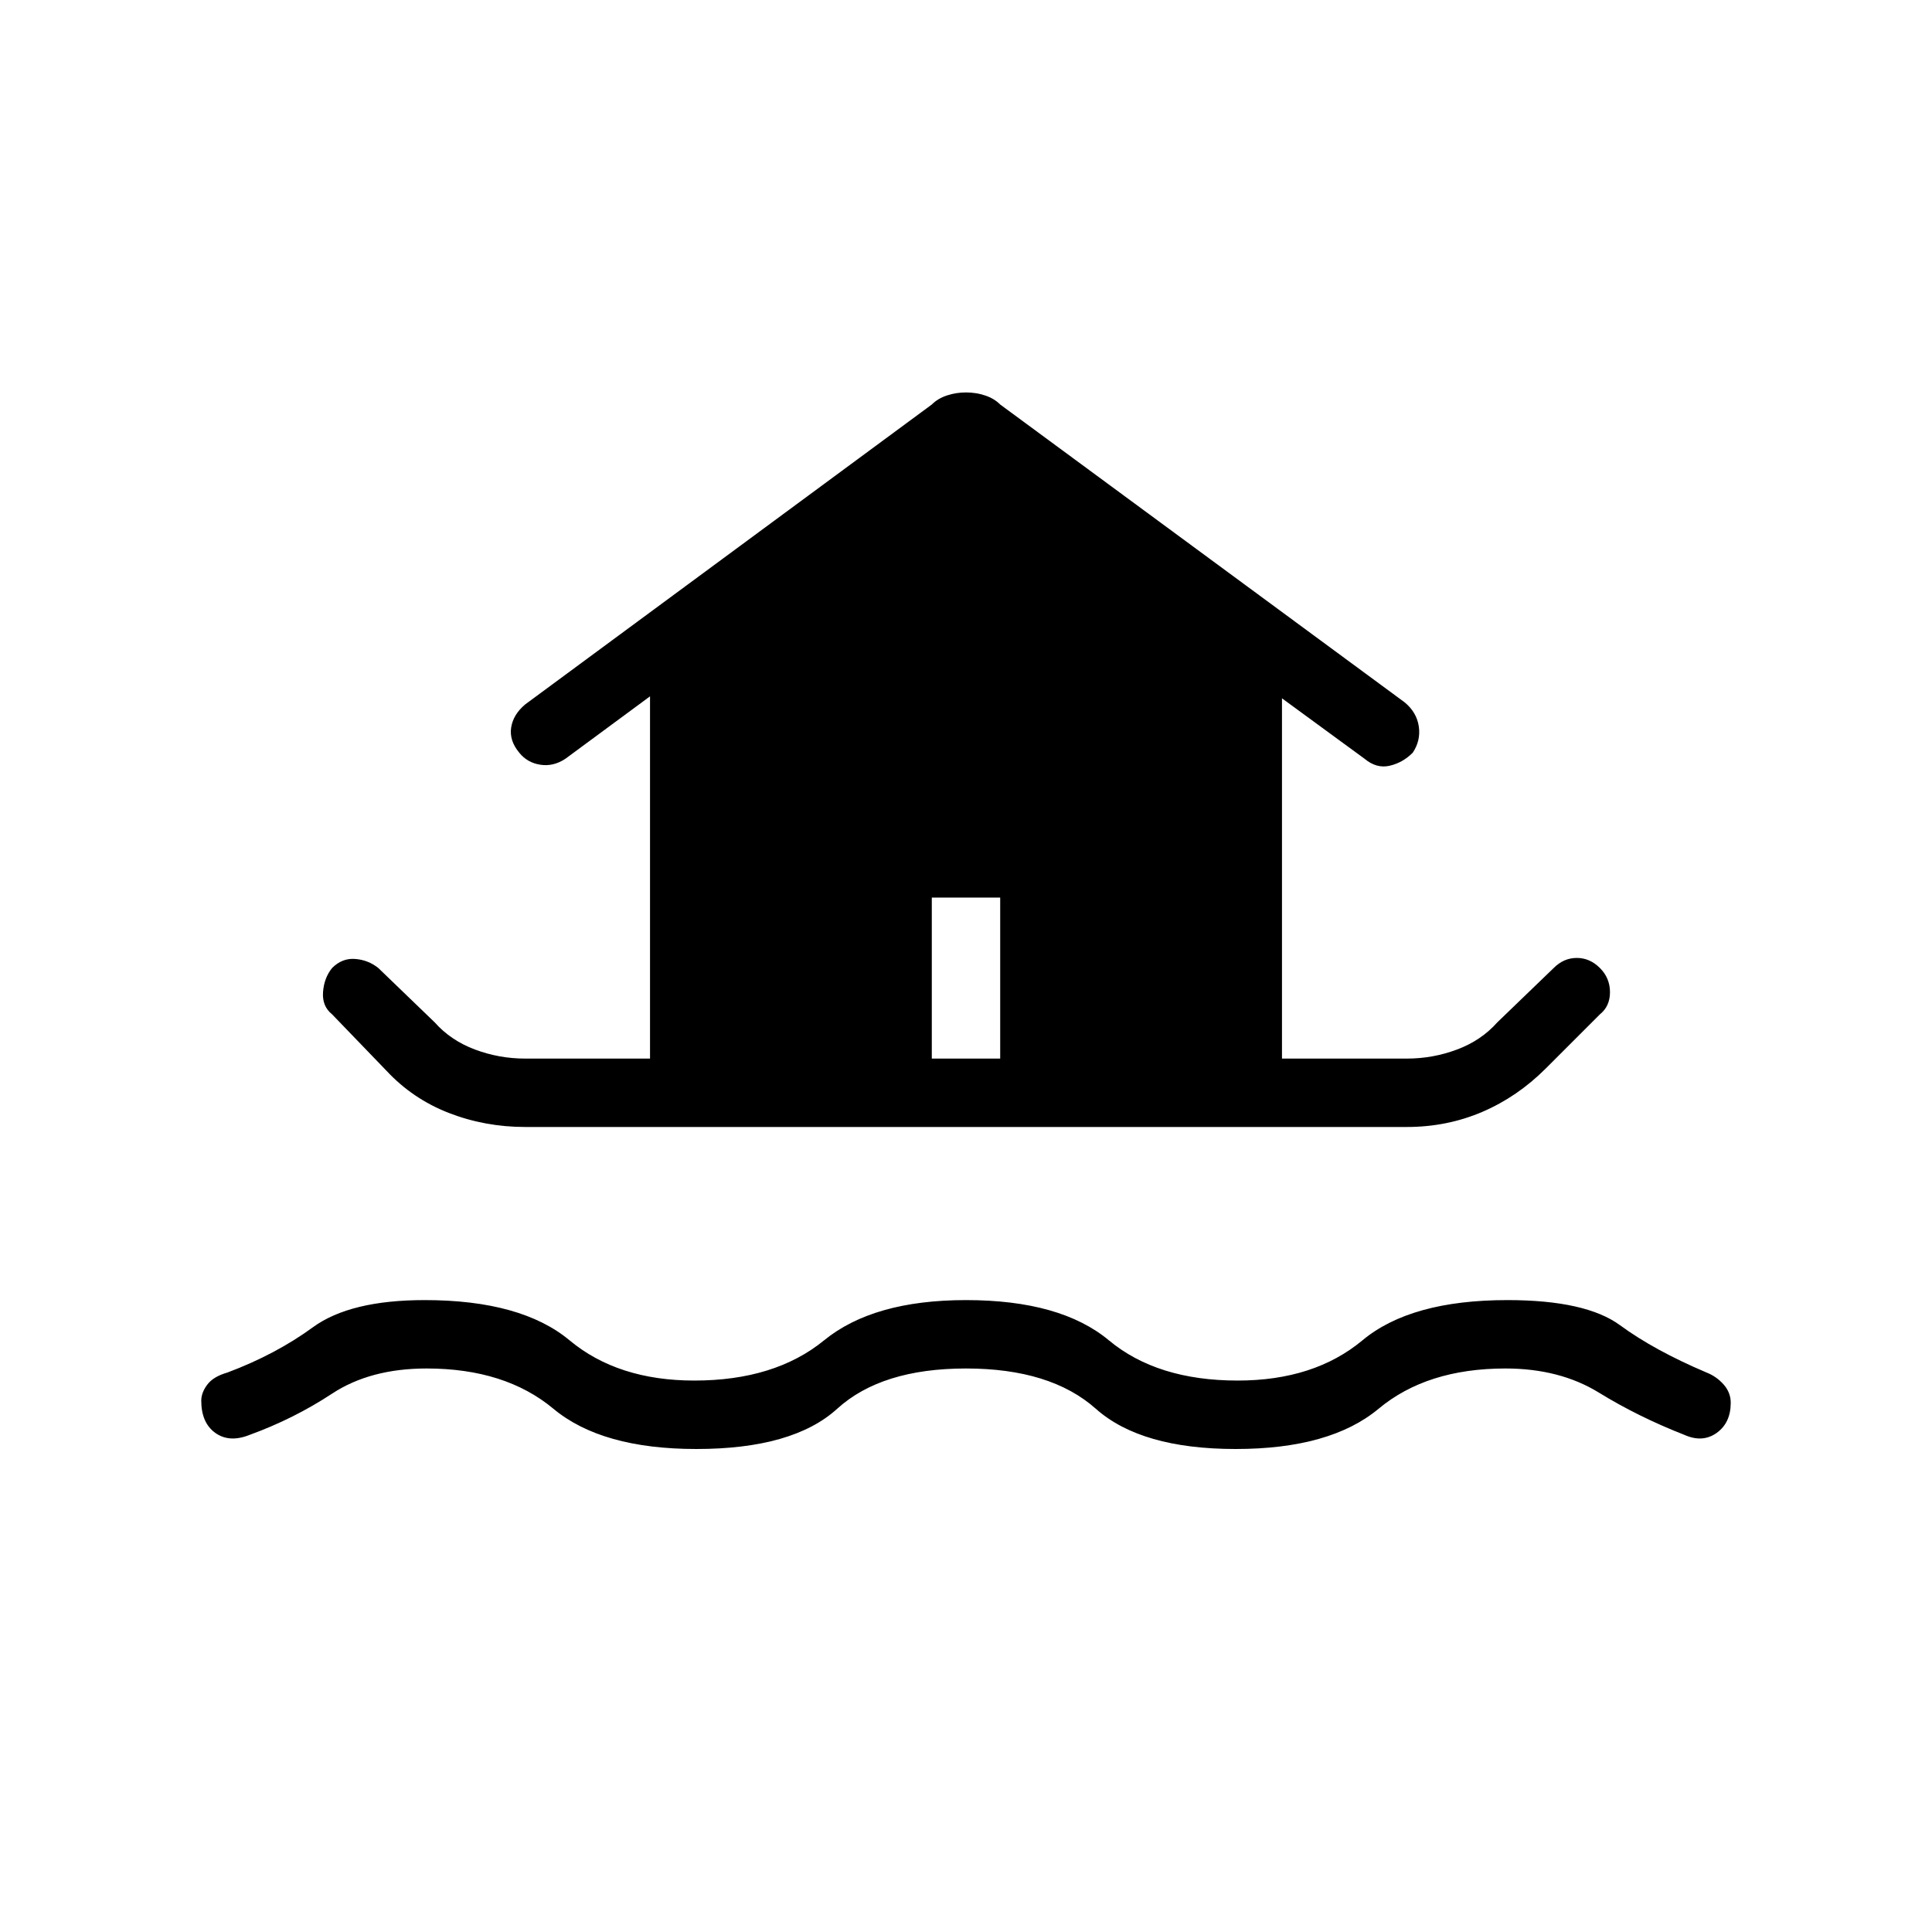 <svg xmlns="http://www.w3.org/2000/svg" height="40" width="40"><path d="M14.417 30q-1.959 0-2.959-.833-1-.834-2.625-.834-1.166 0-1.958.521t-1.708.854q-.417.167-.709-.041-.291-.209-.291-.667 0-.167.125-.333.125-.167.416-.25 1-.375 1.771-.938.771-.562 2.313-.562 2 0 3 .833t2.583.833q1.667 0 2.687-.833 1.021-.833 2.938-.833 1.958 0 2.958.833 1 .833 2.667.833 1.583 0 2.583-.833 1-.833 3-.833 1.625 0 2.334.521.708.52 1.791.979.209.083.355.25.145.166.145.375 0 .416-.291.625-.292.208-.667.041-.958-.375-1.771-.875-.812-.5-1.937-.5-1.625 0-2.625.834-1 .833-2.959.833-1.958 0-2.895-.833-.938-.834-2.688-.834-1.75 0-2.667.834-.916.833-2.916.833Zm-3.542-6.667q-.833 0-1.583-.291-.75-.292-1.292-.875L6.875 21q-.208-.167-.187-.458.02-.292.187-.5.208-.209.479-.188.271.021.479.188L9 21.167q.333.375.833.562.5.188 1.042.188h2.583v-7.5l-1.75 1.291q-.25.167-.52.125-.271-.041-.438-.25-.208-.25-.167-.52.042-.271.292-.48l8.417-6.208q.125-.125.312-.187.188-.063.396-.063.208 0 .396.063.187.062.312.187l8.375 6.167q.25.208.292.5.042.291-.125.541-.208.209-.479.271-.271.063-.521-.146l-1.708-1.25v7.459h2.583q.542 0 1.042-.188.5-.187.833-.562l1.167-1.125q.208-.209.479-.209t.479.209q.208.208.208.5 0 .291-.208.458L32 22.125q-.583.583-1.312.896-.73.312-1.563.312Zm8.417-1.416h1.416v-3.334h-1.416Z"/></svg>